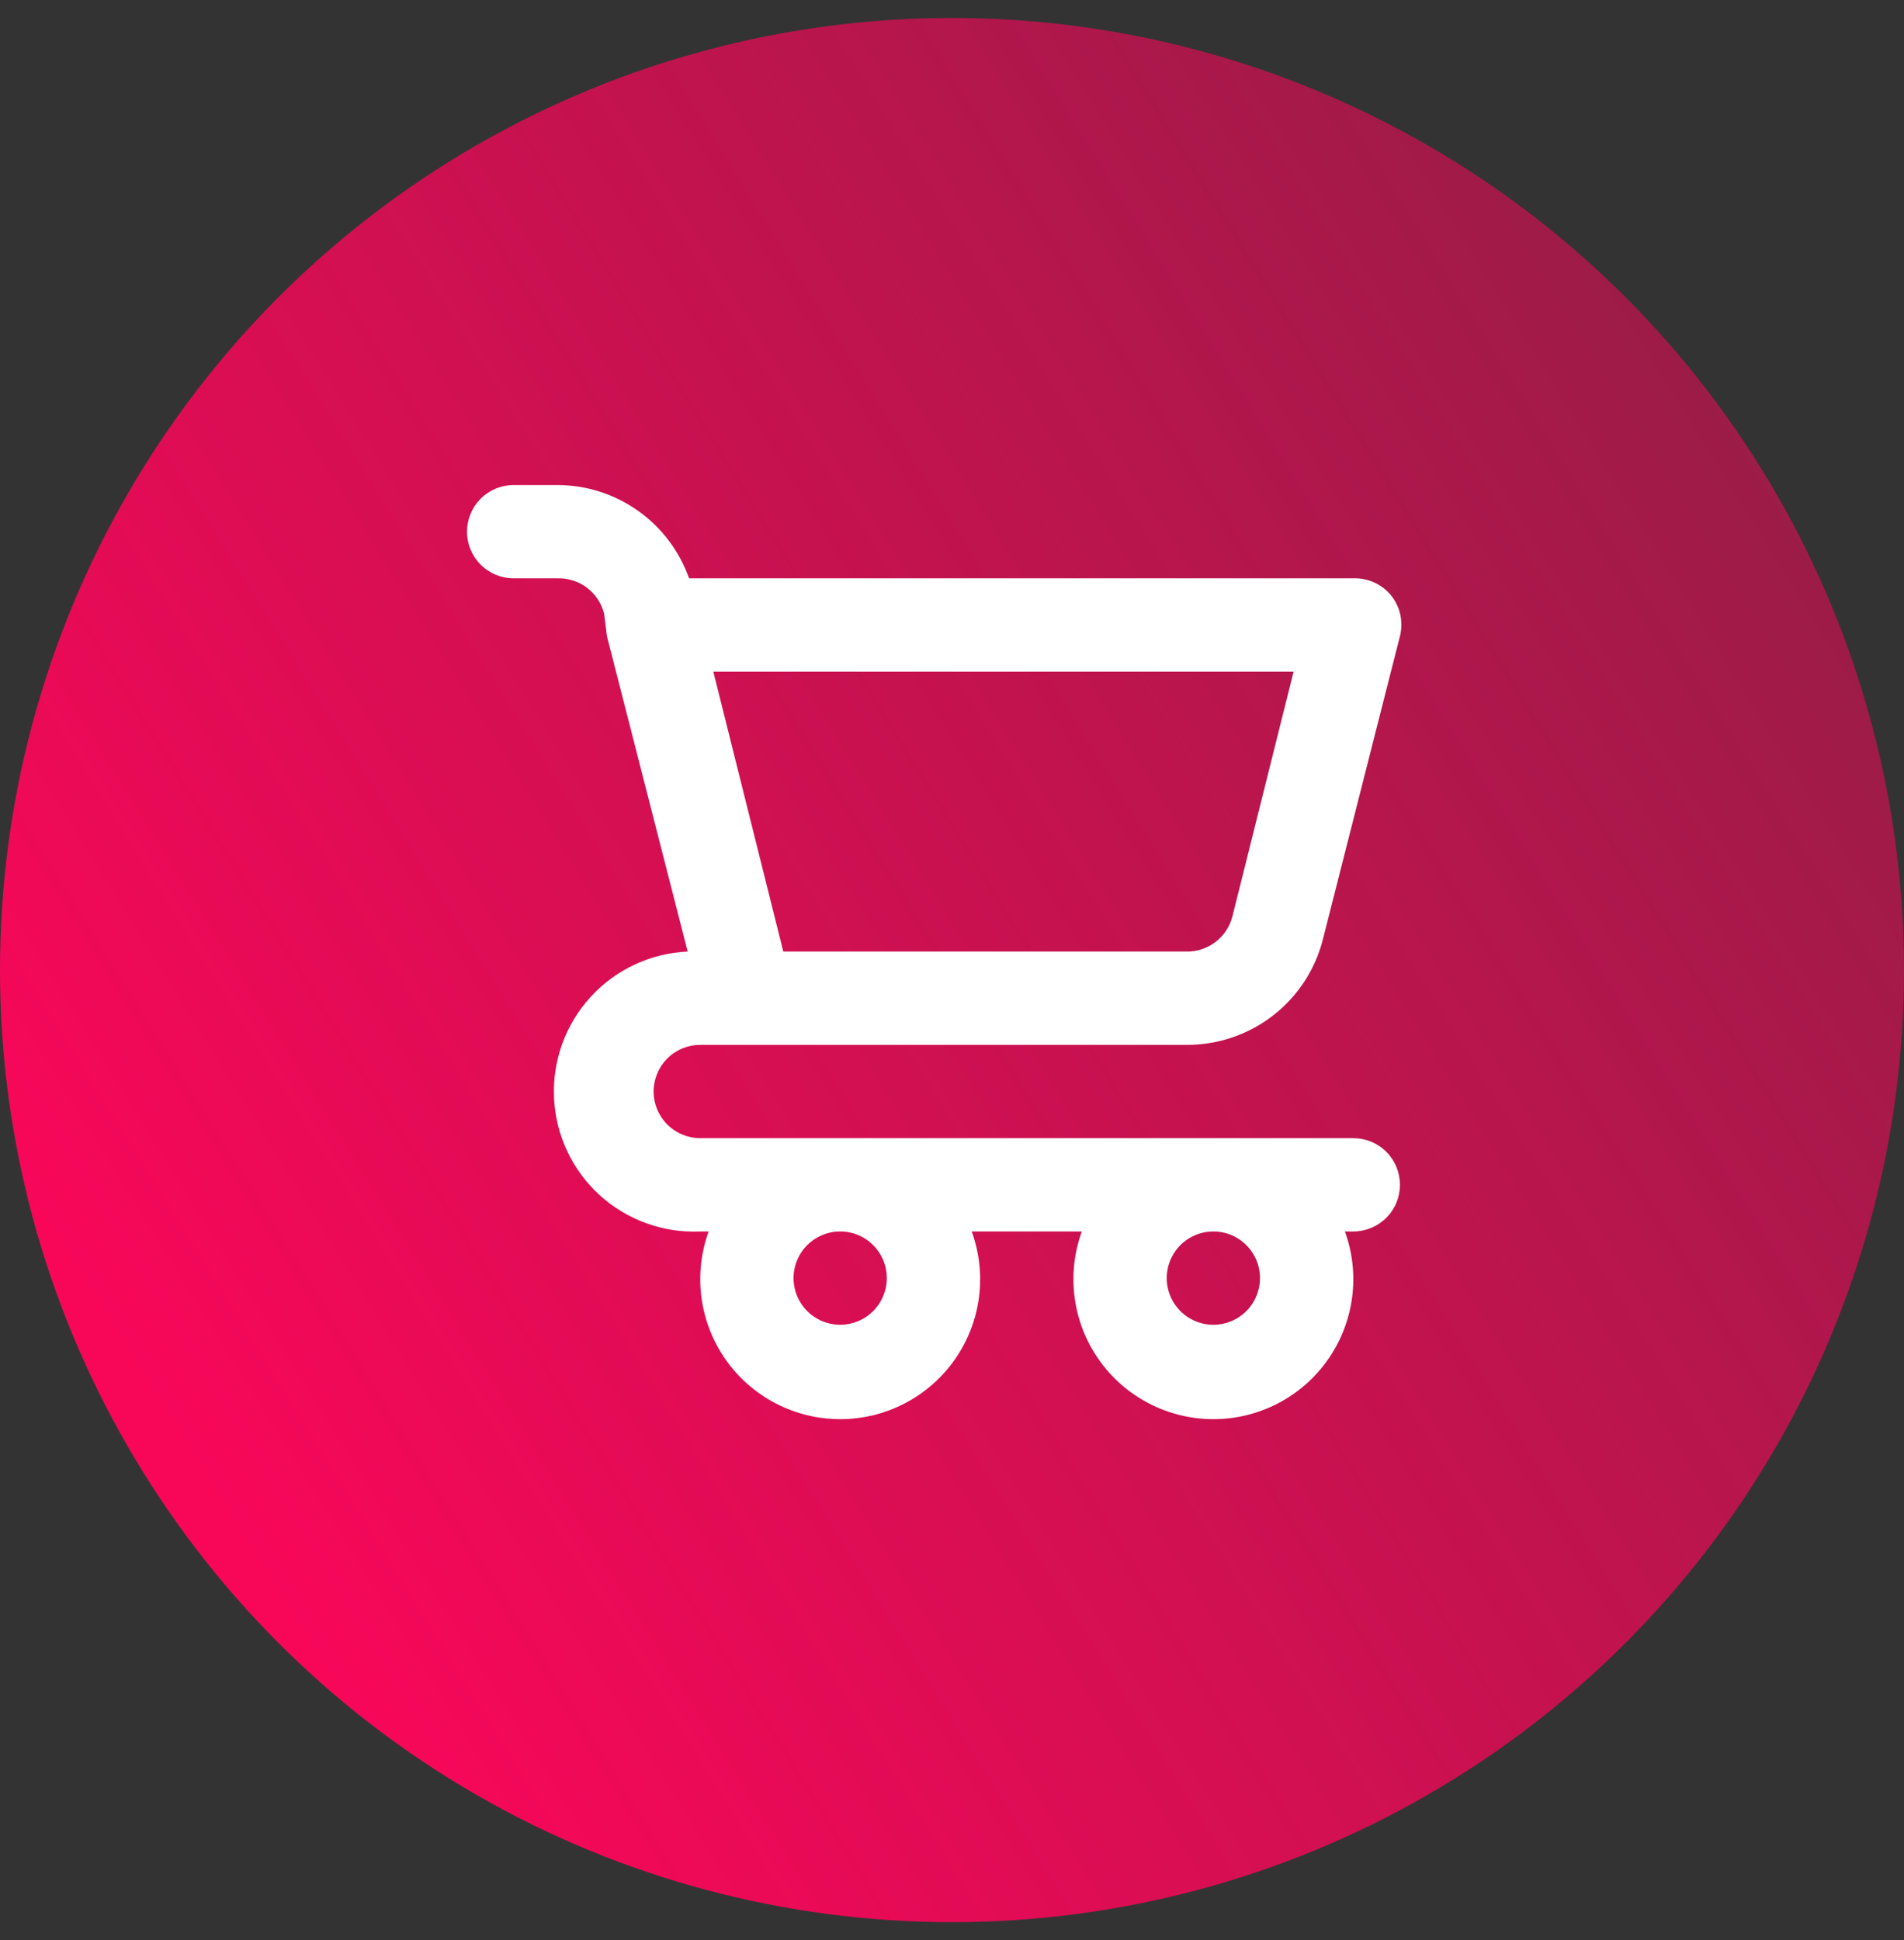 <svg width="53" height="54" viewBox="0 0 53 54" fill="none" xmlns="http://www.w3.org/2000/svg">
<rect x="0" y="0" width="53" height="54" fill="#333333" stroke="none"/>
<g id="Group 39164">
<circle id="Ellipse 264" cx="26.5" cy="27" r="26.5" fill="url(#paint0_linear_2797_31)"/>
<path id="Vector" d="M37.671 31.679H19.492C19.148 31.679 18.818 31.542 18.574 31.298C18.331 31.055 18.194 30.724 18.194 30.38C18.194 30.036 18.331 29.706 18.574 29.462C18.818 29.218 19.148 29.082 19.492 29.082H33.048C33.917 29.082 34.76 28.792 35.445 28.258C36.129 27.724 36.616 26.976 36.827 26.134L38.969 17.707C39.018 17.515 39.022 17.315 38.982 17.122C38.941 16.928 38.857 16.746 38.736 16.59C38.609 16.43 38.447 16.302 38.262 16.216C38.077 16.131 37.875 16.09 37.671 16.097H19.181C18.913 15.339 18.417 14.683 17.762 14.218C17.106 13.753 16.323 13.502 15.519 13.5H14.299C13.954 13.5 13.624 13.637 13.38 13.88C13.137 14.124 13 14.454 13 14.799C13 15.143 13.137 15.473 13.38 15.717C13.624 15.96 13.954 16.097 14.299 16.097H15.519C15.816 16.088 16.106 16.181 16.343 16.361C16.579 16.541 16.746 16.796 16.817 17.084L16.895 17.707L19.142 26.485C18.109 26.531 17.136 26.986 16.439 27.75C15.741 28.513 15.375 29.522 15.422 30.555C15.468 31.589 15.923 32.561 16.686 33.259C17.45 33.956 18.459 34.322 19.492 34.276H19.726C19.512 34.864 19.444 35.495 19.526 36.116C19.608 36.736 19.839 37.328 20.198 37.84C20.557 38.353 21.035 38.771 21.59 39.06C22.145 39.349 22.762 39.5 23.388 39.5C24.014 39.5 24.63 39.349 25.186 39.06C25.741 38.771 26.218 38.353 26.578 37.84C26.937 37.328 27.167 36.736 27.25 36.116C27.332 35.495 27.263 34.864 27.049 34.276H30.114C29.9 34.864 29.832 35.495 29.914 36.116C29.996 36.736 30.226 37.328 30.586 37.84C30.945 38.353 31.422 38.771 31.978 39.06C32.533 39.349 33.15 39.5 33.776 39.5C34.401 39.5 35.018 39.349 35.574 39.06C36.129 38.771 36.606 38.353 36.965 37.84C37.325 37.328 37.555 36.736 37.637 36.116C37.719 35.495 37.651 34.864 37.437 34.276H37.671C38.015 34.276 38.346 34.139 38.589 33.895C38.833 33.652 38.969 33.322 38.969 32.977C38.969 32.633 38.833 32.302 38.589 32.059C38.346 31.815 38.015 31.679 37.671 31.679ZM36.009 18.694L34.308 25.498C34.237 25.786 34.069 26.041 33.833 26.221C33.597 26.4 33.306 26.493 33.01 26.485H21.804L19.856 18.694H36.009ZM23.388 36.873C23.131 36.873 22.88 36.796 22.666 36.654C22.453 36.511 22.286 36.308 22.188 36.071C22.09 35.834 22.064 35.573 22.114 35.321C22.164 35.069 22.288 34.837 22.47 34.656C22.651 34.474 22.883 34.351 23.134 34.3C23.386 34.25 23.647 34.276 23.885 34.374C24.122 34.473 24.325 34.639 24.467 34.853C24.61 35.066 24.686 35.317 24.686 35.574C24.686 35.918 24.549 36.249 24.306 36.492C24.062 36.736 23.732 36.873 23.388 36.873ZM33.776 36.873C33.519 36.873 33.268 36.796 33.054 36.654C32.841 36.511 32.674 36.308 32.576 36.071C32.478 35.834 32.452 35.573 32.502 35.321C32.552 35.069 32.676 34.837 32.857 34.656C33.039 34.474 33.27 34.351 33.522 34.3C33.774 34.25 34.035 34.276 34.273 34.374C34.51 34.473 34.712 34.639 34.855 34.853C34.998 35.066 35.074 35.317 35.074 35.574C35.074 35.918 34.937 36.249 34.694 36.492C34.45 36.736 34.12 36.873 33.776 36.873Z" fill="white"/>
</g>
<defs>
<linearGradient id="paint0_linear_2797_31" x1="5.5" y1="41" x2="53" y2="11.5" gradientUnits="userSpaceOnUse">
<stop stop-color="#F80759"/>
<stop offset="1" stop-color="#F80759" stop-opacity="0.5"/>
</linearGradient>
</defs>
</svg>
